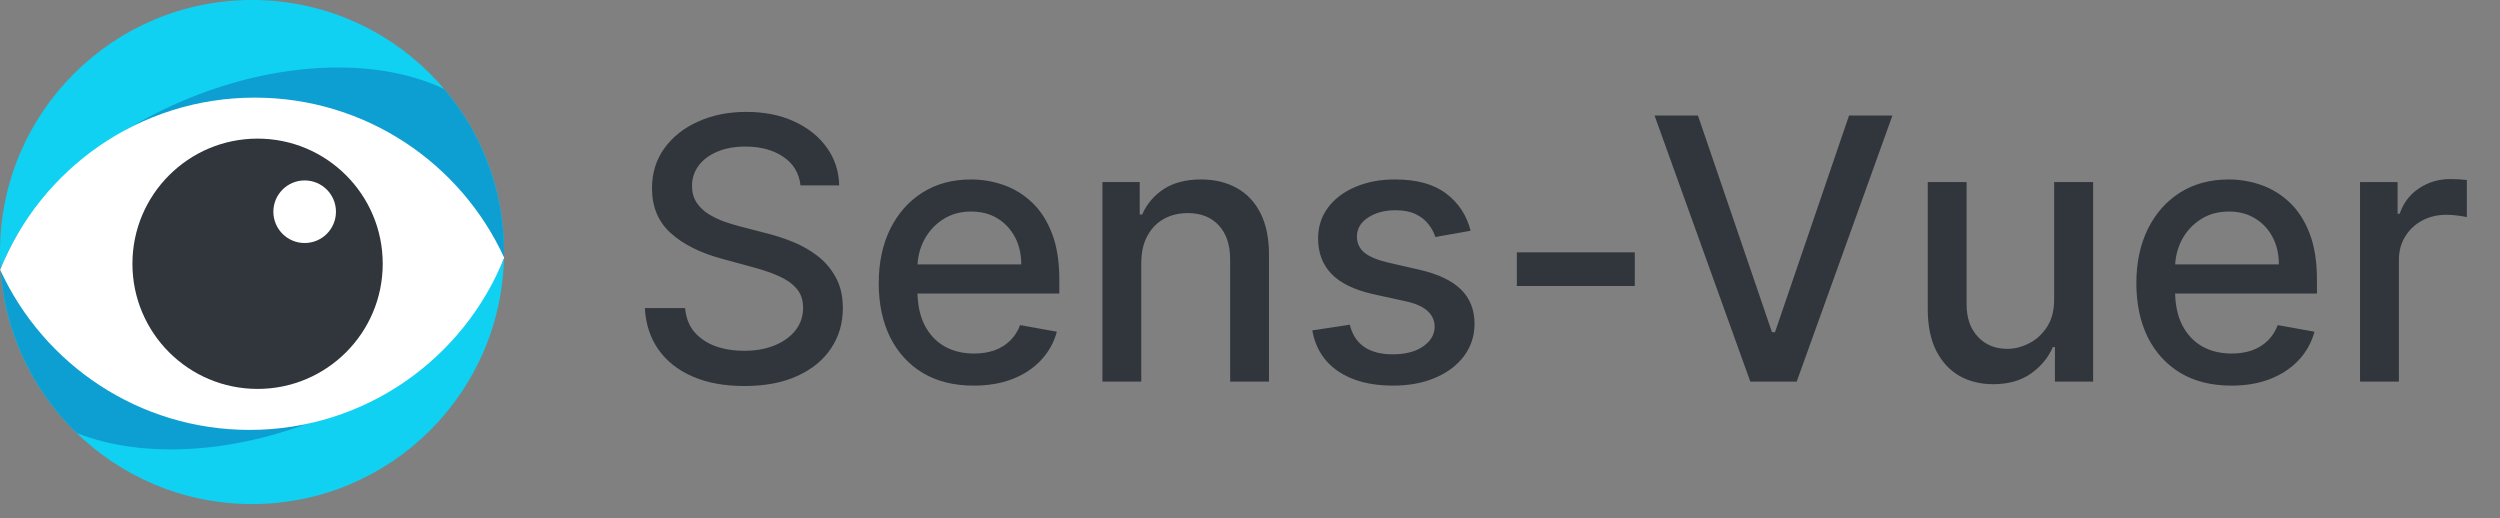 <svg width="164" height="34" viewBox="0 0 164 34" fill="none" xmlns="http://www.w3.org/2000/svg">
<rect x="0" y="0" width="164" height="34" fill="#808080" stroke="none"/>
<g clip-path="url(#clip0_837_375)">
<ellipse cx="16.532" cy="16.533" rx="16.532" ry="16.533" fill="#10D1F2"/>
<path d="M12.426 6.431C18.663 3.901 24.973 3.837 29.144 5.845C31.588 8.728 33.064 12.458 33.064 16.533C33.064 16.693 33.061 16.852 33.056 17.012C31.233 21.099 26.838 25.095 20.965 27.477C15.105 29.855 9.181 30.055 5.027 28.404C2.172 25.636 0.313 21.848 0.038 17.627C1.641 13.29 6.205 8.956 12.426 6.431Z" fill="#0D9ED2"/>
<path d="M16.714 6.404C23.977 6.404 30.234 10.709 33.075 16.906C30.419 23.526 23.943 28.202 16.374 28.202C9.11 28.202 2.852 23.896 0.011 17.698C2.668 11.078 9.144 6.404 16.714 6.404Z" fill="white"/>
<circle cx="16.897" cy="17.303" r="8.21" fill="#31363C"/>
<circle cx="19.986" cy="13.889" r="2.053" fill="white"/>
<path d="M52.513 12.164C52.422 11.357 52.047 10.732 51.388 10.289C50.728 9.84 49.899 9.615 48.899 9.615C48.183 9.615 47.564 9.729 47.041 9.956C46.518 10.178 46.112 10.485 45.822 10.877C45.538 11.263 45.396 11.704 45.396 12.198C45.396 12.613 45.493 12.971 45.686 13.272C45.885 13.573 46.143 13.826 46.461 14.03C46.785 14.229 47.132 14.397 47.501 14.533C47.87 14.664 48.226 14.772 48.567 14.857L50.271 15.3C50.828 15.437 51.399 15.621 51.984 15.854C52.569 16.087 53.112 16.394 53.612 16.775C54.112 17.155 54.515 17.627 54.822 18.189C55.135 18.752 55.291 19.425 55.291 20.209C55.291 21.198 55.035 22.076 54.524 22.843C54.018 23.61 53.282 24.215 52.317 24.658C51.356 25.101 50.194 25.323 48.831 25.323C47.524 25.323 46.393 25.116 45.439 24.701C44.484 24.286 43.737 23.698 43.197 22.936C42.657 22.169 42.359 21.26 42.302 20.209H44.944C44.995 20.84 45.2 21.366 45.558 21.786C45.922 22.201 46.385 22.51 46.947 22.715C47.515 22.914 48.138 23.013 48.814 23.013C49.558 23.013 50.22 22.897 50.8 22.664C51.385 22.425 51.845 22.096 52.18 21.675C52.515 21.249 52.683 20.752 52.683 20.184C52.683 19.667 52.535 19.243 52.24 18.914C51.95 18.584 51.555 18.311 51.055 18.096C50.561 17.88 50.001 17.689 49.376 17.525L47.314 16.962C45.916 16.581 44.808 16.022 43.99 15.283C43.177 14.544 42.771 13.567 42.771 12.351C42.771 11.346 43.044 10.468 43.589 9.718C44.135 8.968 44.873 8.385 45.805 7.971C46.737 7.55 47.788 7.34 48.959 7.34C50.14 7.34 51.183 7.547 52.086 7.962C52.995 8.377 53.711 8.948 54.234 9.675C54.757 10.397 55.03 11.226 55.052 12.164H52.513ZM63.876 25.297C62.586 25.297 61.475 25.022 60.543 24.471C59.617 23.914 58.901 23.133 58.395 22.127C57.895 21.116 57.645 19.931 57.645 18.573C57.645 17.232 57.895 16.05 58.395 15.027C58.901 14.005 59.606 13.206 60.509 12.633C61.418 12.059 62.481 11.772 63.697 11.772C64.435 11.772 65.151 11.894 65.844 12.138C66.537 12.383 67.16 12.766 67.711 13.289C68.262 13.812 68.697 14.491 69.015 15.326C69.333 16.155 69.492 17.164 69.492 18.351V19.255H59.086V17.346H66.995C66.995 16.675 66.859 16.081 66.586 15.564C66.313 15.042 65.93 14.63 65.435 14.329C64.947 14.027 64.373 13.877 63.714 13.877C62.998 13.877 62.373 14.053 61.839 14.405C61.31 14.752 60.901 15.206 60.611 15.769C60.327 16.326 60.185 16.931 60.185 17.584V19.076C60.185 19.951 60.339 20.695 60.645 21.309C60.958 21.922 61.392 22.391 61.949 22.715C62.506 23.033 63.157 23.192 63.901 23.192C64.384 23.192 64.824 23.124 65.222 22.988C65.62 22.846 65.964 22.635 66.253 22.357C66.543 22.078 66.765 21.735 66.918 21.326L69.33 21.76C69.137 22.471 68.79 23.093 68.29 23.627C67.796 24.155 67.174 24.567 66.424 24.863C65.68 25.152 64.83 25.297 63.876 25.297ZM74.868 17.26V25.033H72.319V11.942H74.765V14.073H74.927C75.228 13.38 75.7 12.823 76.342 12.402C76.99 11.982 77.805 11.772 78.788 11.772C79.68 11.772 80.461 11.959 81.132 12.334C81.802 12.704 82.322 13.255 82.692 13.988C83.061 14.721 83.246 15.627 83.246 16.706V25.033H80.697V17.013C80.697 16.064 80.45 15.323 79.956 14.789C79.461 14.249 78.782 13.979 77.919 13.979C77.328 13.979 76.802 14.107 76.342 14.363C75.888 14.618 75.527 14.993 75.26 15.488C74.998 15.976 74.868 16.567 74.868 17.26ZM96.473 15.138L94.163 15.547C94.067 15.252 93.913 14.971 93.703 14.704C93.498 14.437 93.22 14.218 92.868 14.047C92.515 13.877 92.075 13.792 91.547 13.792C90.825 13.792 90.223 13.954 89.74 14.277C89.257 14.596 89.015 15.008 89.015 15.513C89.015 15.951 89.177 16.303 89.501 16.57C89.825 16.837 90.348 17.056 91.069 17.226L93.149 17.703C94.353 17.982 95.251 18.411 95.842 18.991C96.433 19.57 96.728 20.323 96.728 21.249C96.728 22.033 96.501 22.732 96.047 23.346C95.598 23.953 94.97 24.431 94.163 24.777C93.362 25.124 92.433 25.297 91.376 25.297C89.91 25.297 88.714 24.985 87.788 24.36C86.862 23.729 86.294 22.834 86.084 21.675L88.547 21.3C88.7 21.942 89.015 22.428 89.493 22.758C89.97 23.081 90.592 23.243 91.359 23.243C92.194 23.243 92.862 23.07 93.362 22.723C93.862 22.371 94.112 21.942 94.112 21.436C94.112 21.027 93.959 20.684 93.652 20.405C93.351 20.127 92.888 19.917 92.263 19.775L90.047 19.289C88.825 19.01 87.922 18.567 87.336 17.959C86.757 17.351 86.467 16.581 86.467 15.65C86.467 14.877 86.683 14.201 87.115 13.621C87.547 13.042 88.143 12.59 88.905 12.266C89.666 11.937 90.538 11.772 91.521 11.772C92.936 11.772 94.049 12.079 94.862 12.692C95.674 13.3 96.211 14.116 96.473 15.138ZM107.243 16.553V18.76H99.505V16.553H107.243ZM111.385 7.579L116.243 21.794H116.439L121.297 7.579H124.144L117.863 25.033H114.82L108.539 7.579H111.385ZM134.753 19.604V11.942H137.309V25.033H134.804V22.766H134.667C134.366 23.465 133.883 24.047 133.219 24.513C132.559 24.973 131.738 25.203 130.755 25.203C129.915 25.203 129.17 25.019 128.523 24.65C127.88 24.275 127.375 23.721 127.005 22.988C126.642 22.255 126.46 21.348 126.46 20.269V11.942H129.008V19.962C129.008 20.854 129.255 21.564 129.75 22.093C130.244 22.621 130.886 22.885 131.676 22.885C132.153 22.885 132.628 22.766 133.099 22.527C133.576 22.289 133.971 21.928 134.284 21.445C134.602 20.962 134.758 20.348 134.753 19.604ZM146.375 25.297C145.086 25.297 143.975 25.022 143.043 24.471C142.117 23.914 141.401 23.133 140.895 22.127C140.395 21.116 140.145 19.931 140.145 18.573C140.145 17.232 140.395 16.05 140.895 15.027C141.401 14.005 142.106 13.206 143.009 12.633C143.918 12.059 144.981 11.772 146.197 11.772C146.935 11.772 147.651 11.894 148.344 12.138C149.037 12.383 149.66 12.766 150.211 13.289C150.762 13.812 151.197 14.491 151.515 15.326C151.833 16.155 151.992 17.164 151.992 18.351V19.255H141.586V17.346H149.495C149.495 16.675 149.358 16.081 149.086 15.564C148.813 15.042 148.429 14.63 147.935 14.329C147.447 14.027 146.873 13.877 146.214 13.877C145.498 13.877 144.873 14.053 144.339 14.405C143.81 14.752 143.401 15.206 143.111 15.769C142.827 16.326 142.685 16.931 142.685 17.584V19.076C142.685 19.951 142.839 20.695 143.145 21.309C143.458 21.922 143.893 22.391 144.449 22.715C145.006 23.033 145.657 23.192 146.401 23.192C146.884 23.192 147.324 23.124 147.722 22.988C148.12 22.846 148.464 22.635 148.753 22.357C149.043 22.078 149.265 21.735 149.418 21.326L151.83 21.76C151.637 22.471 151.29 23.093 150.79 23.627C150.296 24.155 149.674 24.567 148.924 24.863C148.179 25.152 147.33 25.297 146.375 25.297ZM154.819 25.033V11.942H157.282V14.022H157.419C157.657 13.317 158.078 12.763 158.68 12.36C159.288 11.951 159.976 11.746 160.743 11.746C160.902 11.746 161.089 11.752 161.305 11.763C161.527 11.775 161.7 11.789 161.825 11.806V14.243C161.723 14.215 161.541 14.184 161.28 14.15C161.018 14.11 160.757 14.09 160.496 14.09C159.893 14.09 159.356 14.218 158.885 14.473C158.419 14.723 158.05 15.073 157.777 15.522C157.504 15.965 157.368 16.471 157.368 17.039V25.033H154.819Z" fill="#31363C"/>
</g>
<defs>
<clipPath id="clip0_837_375">
<rect width="163.075" height="33.066" fill="white"/>
</clipPath>
</defs>
</svg>
